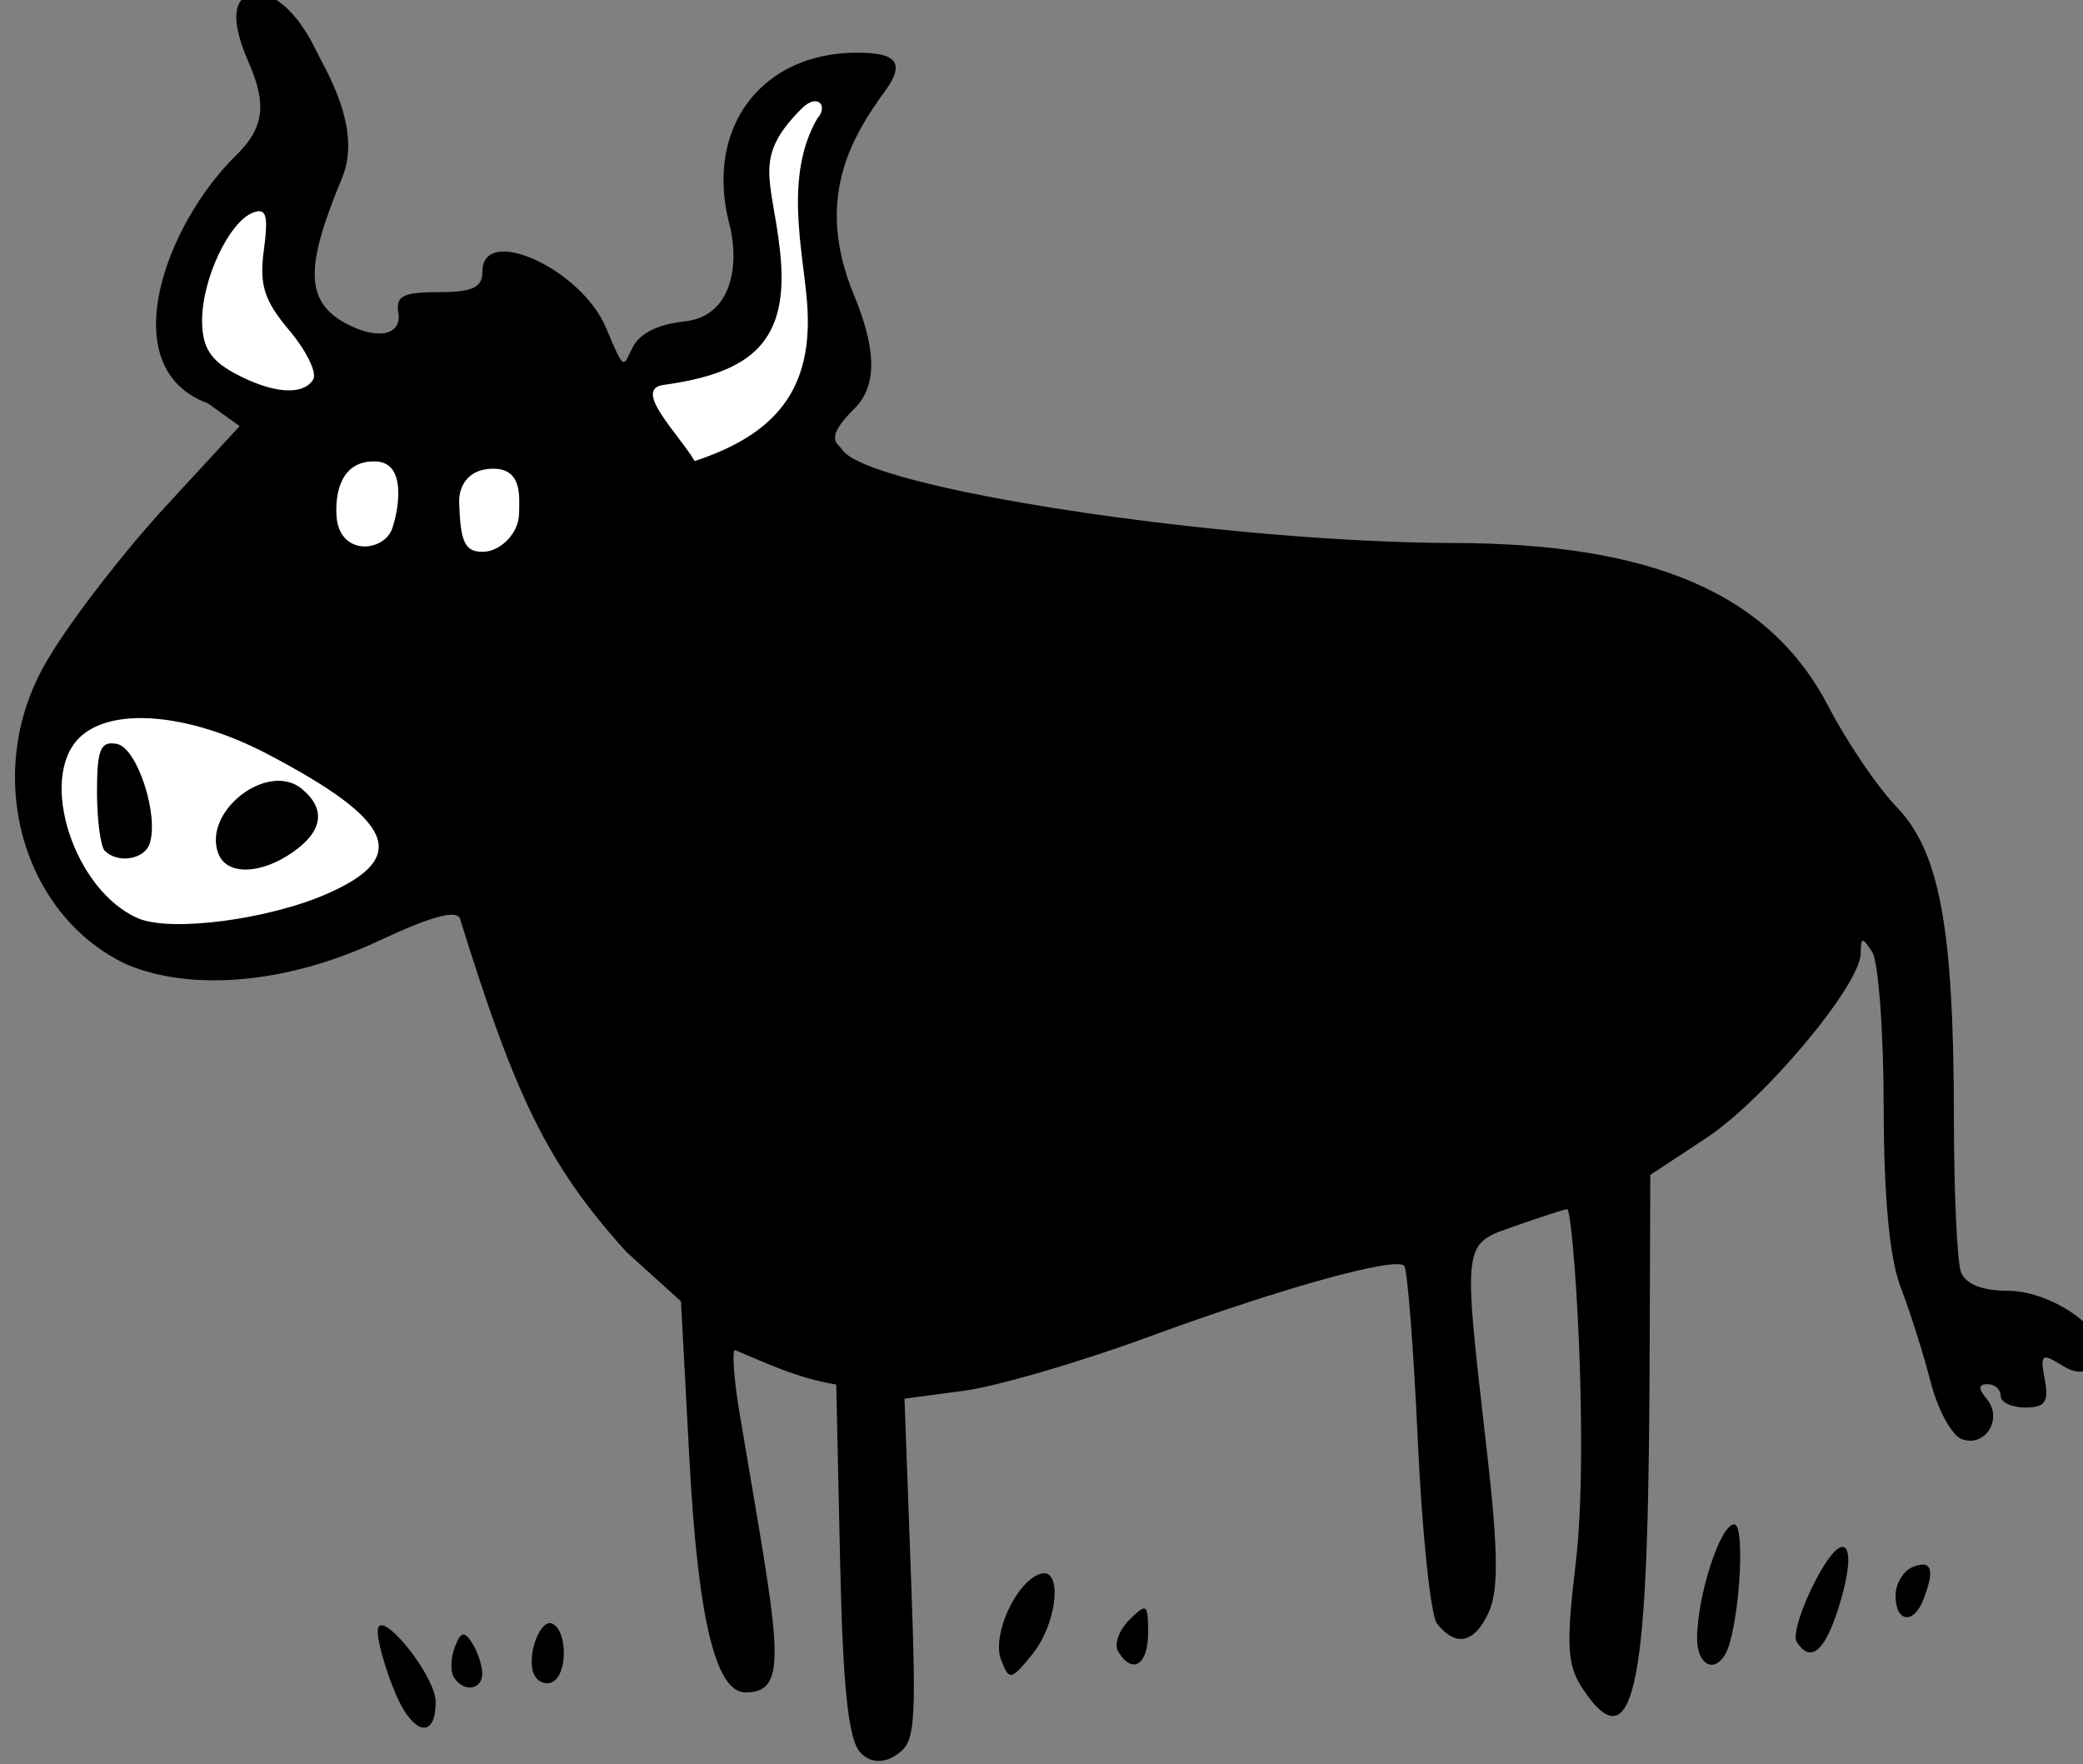 <?xml version="1.0" ?><!-- Created with Inkscape (http://www.inkscape.org/) --><svg height="201.883mm" id="svg22474" inkscape:version="1.1.1 (26b7af14f2, 2022-01-19)" sodipodi:docname="bull_2.svg" version="1.1" viewBox="0 0 238.401 201.883" width="238.401mm" xmlns="http://www.w3.org/2000/svg" xmlns:inkscape="http://www.inkscape.org/namespaces/inkscape" xmlns:sodipodi="http://sodipodi.sourceforge.net/DTD/sodipodi-0.dtd" xmlns:svg="http://www.w3.org/2000/svg">
  <rect x="0" y="0" width="238.401" height="201.883" fill="#808080" stroke="none"/>
  <sodipodi:namedview bordercolor="#666666" borderopacity="1.0" id="namedview22476" inkscape:current-layer="layer1" inkscape:cx="238.08658" inkscape:cy="406.69872" inkscape:document-units="mm" inkscape:pagecheckerboard="0" inkscape:pageopacity="0.0" inkscape:pageshadow="2" inkscape:window-height="1016" inkscape:window-maximized="1" inkscape:window-width="1866" inkscape:window-x="54" inkscape:window-y="27" inkscape:zoom="0.64052329" pagecolor="#ffffff" showgrid="false"/>
  <defs id="defs22471"/>
  <g id="layer1" inkscape:groupmode="layer" inkscape:label="Capa 1" transform="translate(-42.311,-40.743)">
    <g id="g44808" transform="matrix(3.783,0,0,3.783,-990.406,457.691)">
      <path d="m 277.105,-81.616 c -2.811,-0.766 -4.573,-3.713 -2.355,-7.664 2.218,-3.952 6.761,-8.355 6.761,-8.355 0,0 -3.426,-0.492 -3.487,-2.899 -0.061,-2.407 2.758,-4.67 3.457,-5.449 0.699,-0.779 0.57,2.051 0.509,3.282 -0.061,1.231 -0.577,2.673 1.679,3.063 2.256,0.39 4.877,1.791 7.392,0.998 2.515,-0.793 5.797,-0.287 5.052,-3.487 -0.745,-3.2 -0.524,-4.348 1.246,-5.517 1.77,-1.169 0.988,1.449 0.707,2.933 -0.281,1.484 0.486,3.261 0.661,4.615 0.175,1.354 -0.942,3.138 -0.942,3.138 0,0 -0.805,1.367 5.196,2.598 6.002,1.231 17.283,1.791 20.026,2.53 2.743,0.738 5.31,4.328 5.212,8.328 -0.099,4 -2.475,5.695 -5.314,7.294 -2.838,1.599 -18.146,6.359 -21.071,6.776 -2.925,0.417 -5.827,-0.424 -9.109,-4.007 -3.282,-3.583 -6.199,-10.303 -6.199,-10.303 0,0 -4.923,2.974 -9.42,2.126 z" fill="#00B894" id="path44804" style="fill:#ffffff;stroke-width:3.969;stroke-linecap:round;stroke-linejoin:round;stop-color:#000000"/>
      <path d="m 1059.586,-416.602 c -2.346,-0.051 -3.618,1.977 -1.031,7.869 2.123,4.835 1.699,7.537 -1.582,10.681 -7.976,7.903 -13.994,24.191 -3.08,28.196 l 3.615,2.588 -8.477,9.197 c -4.662,5.058 -10.576,12.695 -13.143,16.969 -8.07,12.825 -3.443,29.638 8.771,35.314 7.174,2.998 17.953,2.327 28.719,-2.711 6.092,-2.851 8.952,-3.617 9.301,-2.492 6.282,20.238 9.977,28.038 18.963,37.983 l 6.248,5.653 0.963,17.992 c 0.98,18.303 2.991,26.658 6.416,26.658 5.202,0 3.738,-5.55 -0.685,-31.856 -0.617,-3.667 -0.868,-6.925 -0.559,-7.24 3.628,1.498 6.945,3.163 11.595,3.952 l 0.432,19.867 c 0.311,14.357 0.908,20.503 2.26,22.068 1.305,1.511 3.026,1.038 3.811,0.56 2.527,-1.54 2.695,-2.302 2.008,-21.174 l -0.719,-19.715 6.777,-0.898 c 3.727,-0.494 13.134,-3.235 20.904,-6.088 15.99,-5.871 28.36,-9.188 29.36,-8.188 0.373,0.373 1.073,9.342 1.557,19.932 0.483,10.589 1.47,20.005 2.193,20.922 2.168,2.747 4.304,2.228 5.913,-1.303 1.13,-2.48 1.078,-7.049 -0.211,-18.332 -2.783,-24.364 -2.878,-23.616 3.317,-25.787 2.933,-1.028 5.56,-1.879 5.838,-1.891 0.721,-0.029 2.548,27.168 0.984,40.376 -1.115,9.417 -0.995,11.644 0.768,14.334 6.69,10.21 7.549,-4.8 7.672,-39.011 l 0.072,-19.613 6.332,-4.166 c 6.689,-4.399 17.654,-17.494 17.688,-21.125 0.018,-1.874 0.185,-1.893 1.312,-0.148 0.711,1.1 1.301,9.039 1.312,17.641 0.014,10.411 0.667,17.32 1.953,20.666 1.063,2.765 2.595,7.609 3.404,10.764 0.809,3.154 2.4,6.092 3.535,6.527 2.663,1.022 4.765,-2.292 2.889,-4.553 -1.012,-1.22 -0.991,-1.711 0.076,-1.711 0.823,0 1.498,0.601 1.498,1.334 0,0.733 1.268,1.332 2.82,1.332 2.263,0 2.702,-0.636 2.209,-3.215 -0.54,-2.826 -0.322,-3.031 1.811,-1.699 1.852,1.157 2.827,1.106 4.125,-0.211 2.556,-2.595 -4.439,-8.207 -10.23,-8.207 -2.828,0 -4.745,-0.769 -5.26,-2.109 -0.445,-1.16 -0.813,-9.109 -0.816,-17.666 -0.011,-21.655 -1.616,-30.35 -6.547,-35.463 -2.172,-2.253 -5.662,-7.396 -7.756,-11.43 -6.665,-12.842 -19.929,-18.64 -42.756,-18.691 -26.203,-0.059 -67.117,-6.203 -69.9,-10.705 -0.428,-0.693 -2.126,-1.133 1.441,-4.646 2.852,-2.809 2.264,-7.352 -0.078,-13.015 -4.508,-10.904 -0.253,-17.984 3.603,-23.274 2.523,-3.461 0.818,-4.334 -3.25,-4.334 -10.886,0 -17.328,8.549 -14.602,19.377 1.212,4.425 0.549,10.681 -5.012,11.289 -3.151,0.345 -5.136,1.372 -5.943,2.901 -1.151,2.179 -0.87,3.125 -3.072,-2.145 -2.821,-6.752 -14.124,-11.892 -14.121,-6.422 6e-4,1.808 -1.126,2.334 -5,2.334 -4.083,0 -4.926,0.442 -4.592,2.406 0.384,2.26 -2.01,3.23 -5.838,1.25 -5.012,-2.592 -4.693,-6.798 -0.584,-16.711 2.337,-5.638 -1.877,-12.273 -3.133,-14.848 -1.367,-2.802 -3.83,-6.081 -6.49,-6.139 z m 63.873,14.209 c -3.832,6.61 -1.619,15.061 -1.162,21.164 0.734,9.805 -3.657,14.933 -12.842,17.949 -1.825,-3.094 -7.13,-8.195 -3.571,-8.685 10.096,-1.388 14.434,-4.944 13.323,-15.212 -0.906,-8.371 -3.209,-10.713 2.486,-16.359 1.815,-1.8 3.045,-0.259 1.766,1.143 z m -63.705,10.594 c 0.86,0.019 0.951,1.2 0.521,4.398 -0.54,4.024 0.013,5.777 2.902,9.211 1.963,2.332 3.189,4.853 2.727,5.602 -1.173,1.897 -4.692,1.609 -9.016,-0.736 -2.751,-1.492 -3.668,-2.993 -3.668,-6.012 0,-4.721 3.089,-11.256 5.812,-12.301 0.284,-0.109 0.522,-0.167 0.721,-0.162 z m 13.372,28.571 c 3.364,0.171 2.618,5.209 1.81,7.625 -0.909,2.716 -6.033,3.237 -6.366,-1.363 -0.171,-2.357 0.339,-6.475 4.556,-6.262 z m 16.285,5.884 c -0.014,2.352 -2.159,4.386 -4.094,4.425 -2.124,0.043 -2.597,-1.152 -2.75,-5.569 -0.066,-1.911 0.974,-3.63 3.254,-3.879 4.072,-0.445 3.601,3.192 3.59,5.023 z m -42.854,23.412 c 4.096,0.075 9.141,1.48 14.195,4.137 14.424,7.581 16.203,11.735 6.803,15.889 -6.747,2.981 -17.939,4.437 -21.666,2.818 -7.251,-3.149 -11.409,-15.874 -6.719,-20.564 1.591,-1.59 4.201,-2.338 7.387,-2.279 z m -3.691,2.879 c -1.333,0.01 -1.645,1.283 -1.645,5.506 0,3.232 0.402,6.275 0.891,6.764 1.466,1.466 4.488,1.006 5.107,-0.777 1.12,-3.224 -1.403,-10.978 -3.717,-11.424 -0.234,-0.045 -0.446,-0.07 -0.637,-0.068 z m 19.27,4.281 c -3.891,-0.159 -8.56,4.403 -7.059,8.314 0.956,2.492 4.818,2.41 8.516,-0.18 3.425,-2.399 3.784,-4.917 1.027,-7.205 -0.73,-0.606 -1.586,-0.893 -2.484,-0.93 z m 165.988,84.877 c -1.564,0 -4.215,8.153 -4.226,13 -0.01,2.935 1.845,4.061 3.166,1.924 1.575,-2.549 2.455,-14.924 1.06,-14.924 z m 12.422,2.578 c -0.632,-0.051 -1.722,1.137 -3.111,3.801 -1.638,3.142 -2.621,6.292 -2.184,7 1.506,2.437 3.102,1.278 4.635,-3.367 1.53,-4.635 1.584,-7.359 0.66,-7.434 z m 9.025,2.02 c -0.276,0.015 -0.615,0.1 -1.016,0.254 -1.1,0.422 -2,1.903 -2,3.291 0,3.063 2.072,3.334 3.191,0.416 1.061,-2.764 1.022,-4.025 -0.176,-3.961 z m -100.227,0.986 c -0.139,-6.7e-4 -0.29,0.024 -0.455,0.078 -2.755,0.911 -5.535,7.022 -4.457,9.795 0.939,2.414 1.117,2.384 3.555,-0.605 2.716,-3.33 3.447,-9.258 1.357,-9.268 z m 11.424,4.027 c -0.312,-0.029 -0.833,0.439 -1.703,1.309 -1.187,1.187 -1.753,2.815 -1.256,3.619 1.636,2.648 3.412,1.524 3.412,-2.158 0,-1.876 -0.052,-2.733 -0.453,-2.77 z m -67.736,1.674 c -1.435,-0.216 -2.904,4.277 -1.803,6.059 0.465,0.752 1.403,1.022 2.086,0.6 1.605,-0.992 1.608,-5.559 0,-6.551 -0.095,-0.059 -0.192,-0.093 -0.287,-0.107 z m -19.307,0.238 c -0.277,-0.011 -0.445,0.183 -0.455,0.646 -0.026,1.194 0.87,4.369 1.992,7.055 2.015,4.823 4.63,5.406 4.619,1.029 -0.01,-2.578 -4.662,-8.67 -6.156,-8.73 z m 9.256,1.061 c -0.298,0.068 -0.569,0.534 -0.91,1.424 -0.471,1.228 -0.52,2.778 -0.107,3.445 1.101,1.781 3.261,1.478 3.238,-0.453 -0.011,-0.917 -0.528,-2.467 -1.149,-3.445 -0.449,-0.709 -0.774,-1.039 -1.072,-0.971 z" fill="#00B894" id="path2214" sodipodi:nodetypes="cscccsccsccccsscccsscccssssssscsscccsscsssssssssssscsssssssscssscscsssscsccsscsssssssssssssssssssssssssscsssssssssssssssssscssscsssscsssssssssssscscscsscscs" style="fill:#000000;stroke-width:1.333" transform="scale(0.265)"/>
    </g>
  </g>
</svg>